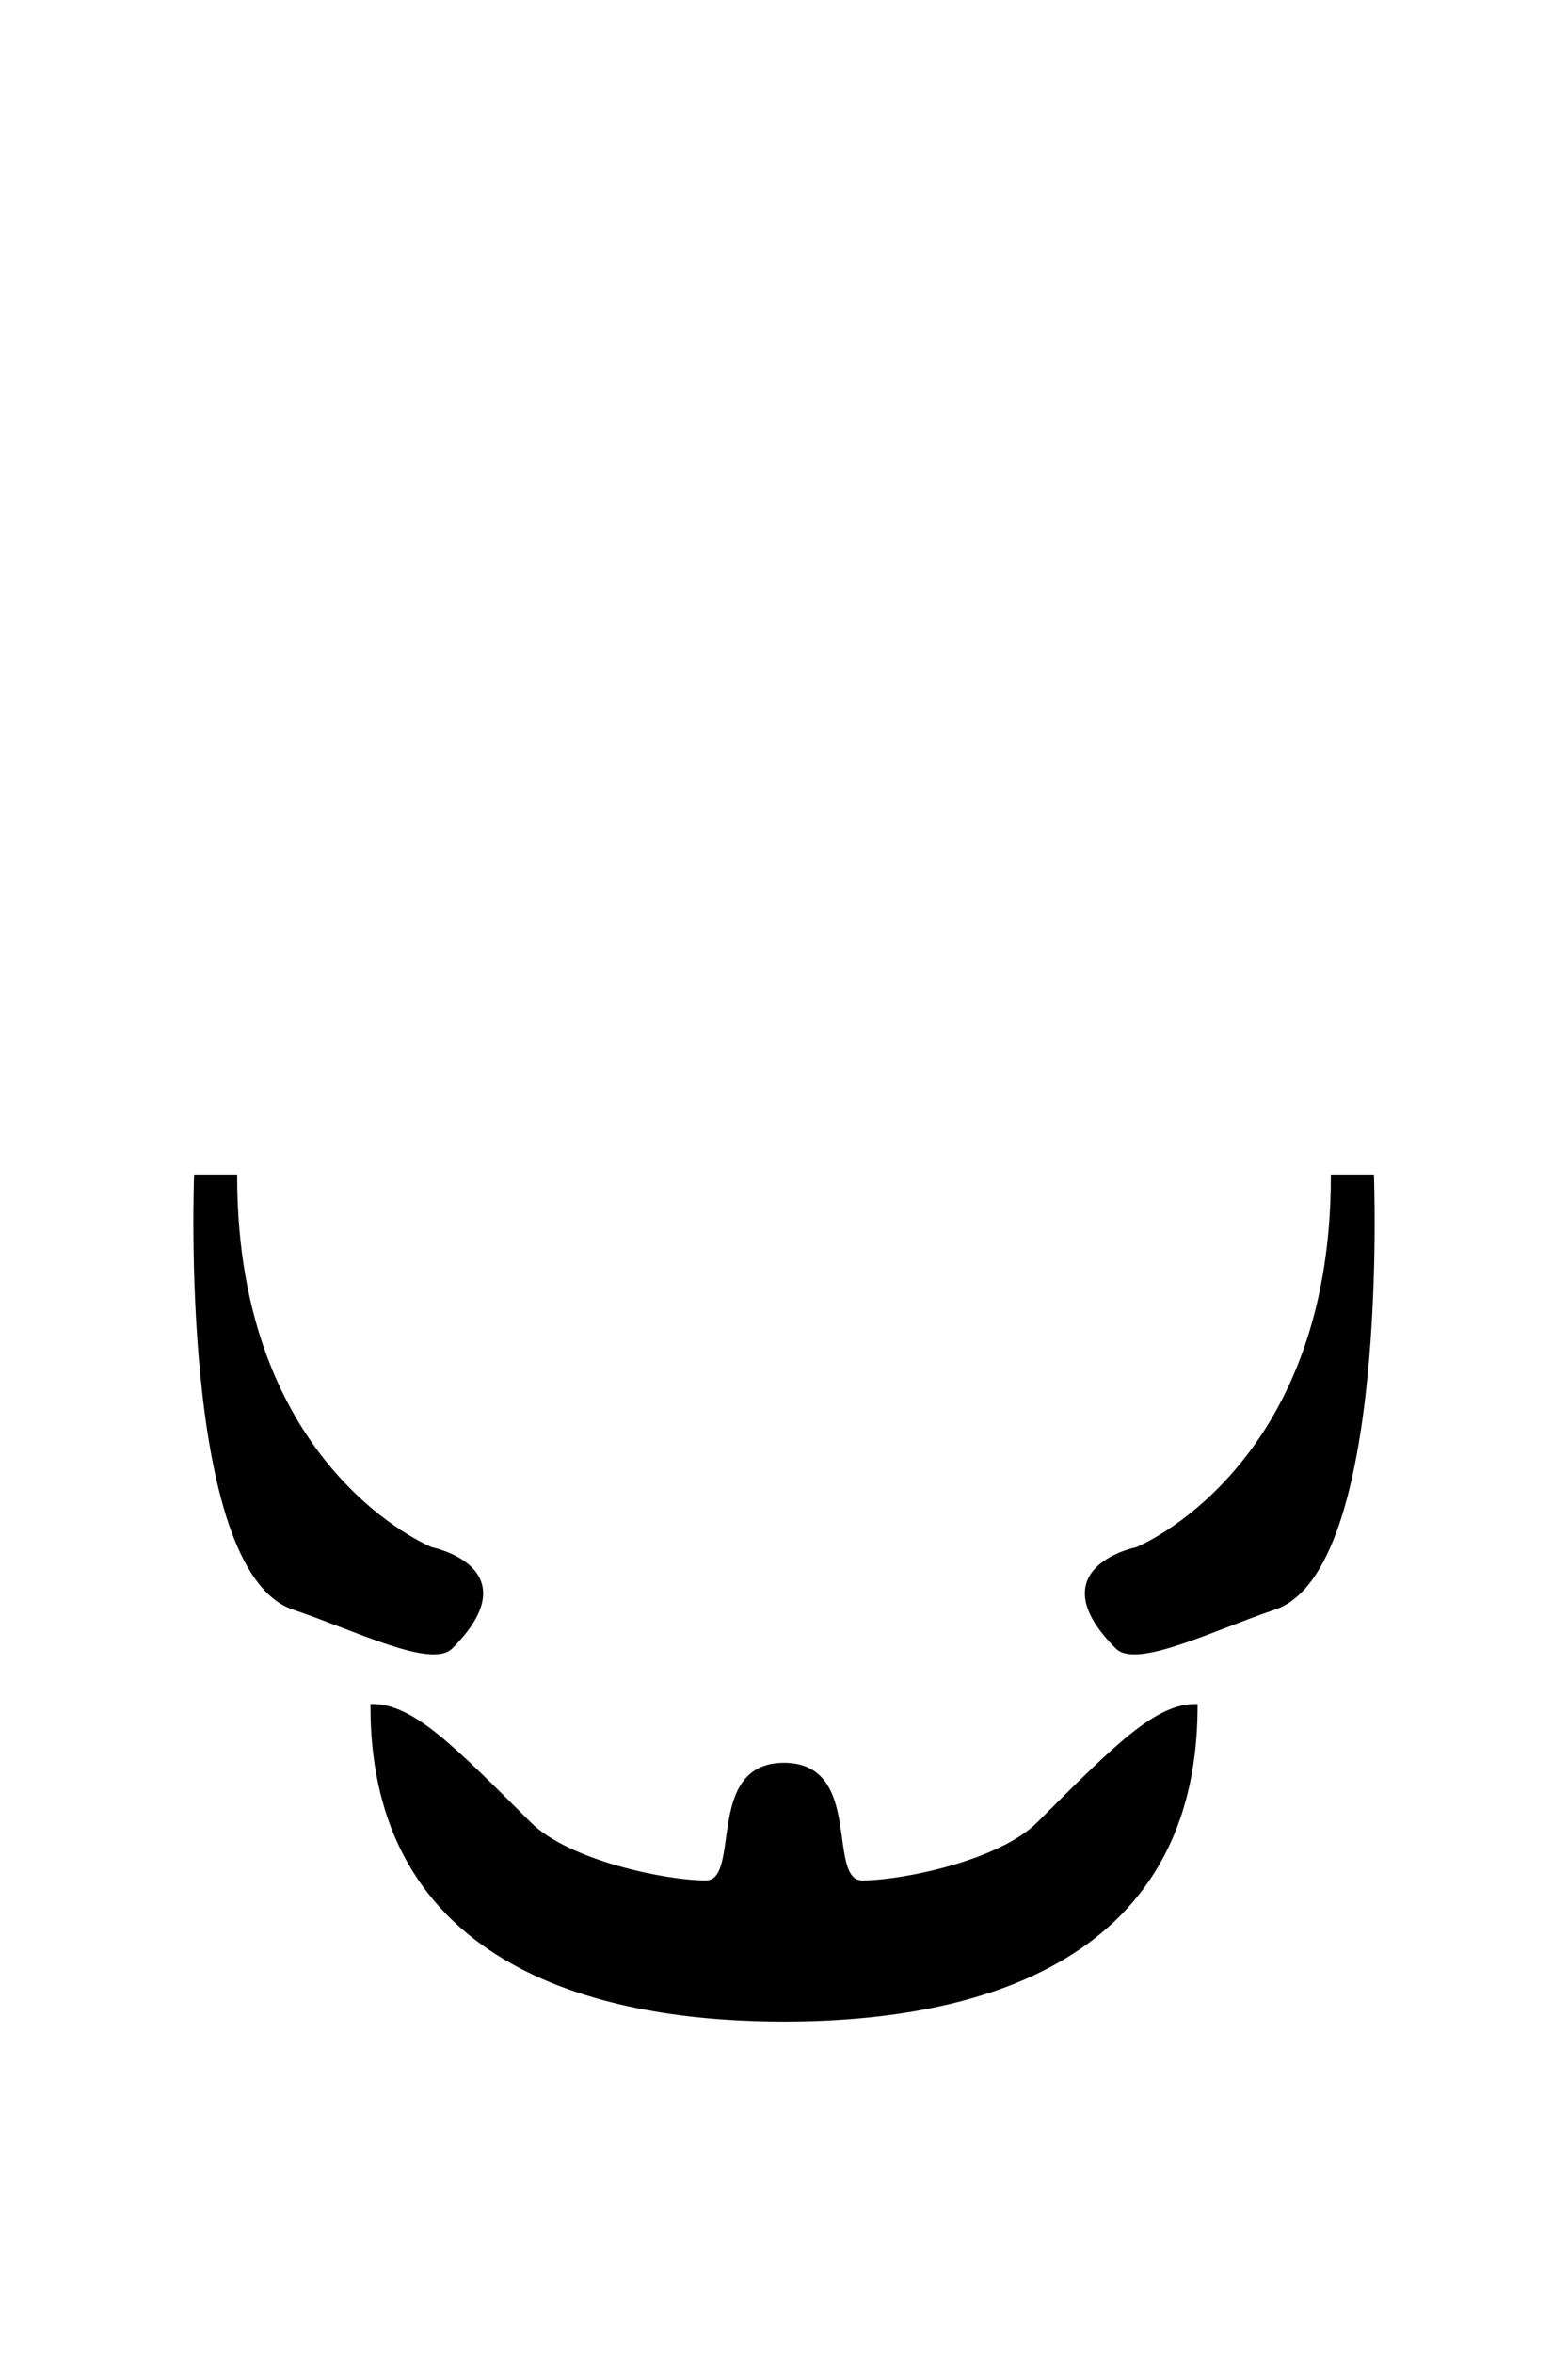 <svg xmlns="http://www.w3.org/2000/svg" viewBox="0 0 400 600" width="400" height="600">
	<path id="goatee2" class="shp0" d="M200 450C220 450 210 480 220 480C230 480 255 475 265 465C285 445 295 435 305 435C305 505 240 515 200 515C160 515 95 505 95 435C105 435 115 445 135 465C145 475 170 480 180 480C190 480 180 450 200 450Z" fill="$[hairColor]" stroke="#000" stroke-width="1"/>
	<path id="sb2" fill-rule="evenodd" class="shp0" d="M60 300L50 300C50 300 46.15 400.38 75 410C90 415 110 425 115 420C135 400 110 395 110 395C110 395 60 375 60 300ZM340 300L350 300C350 300 353.85 400.38 325 410C310 415 290 425 285 420C265 400 290 395 290 395C290 395 340 375 340 300Z" fill="$[hairColor]" stroke="#000" stroke-width="1"/>
</svg>